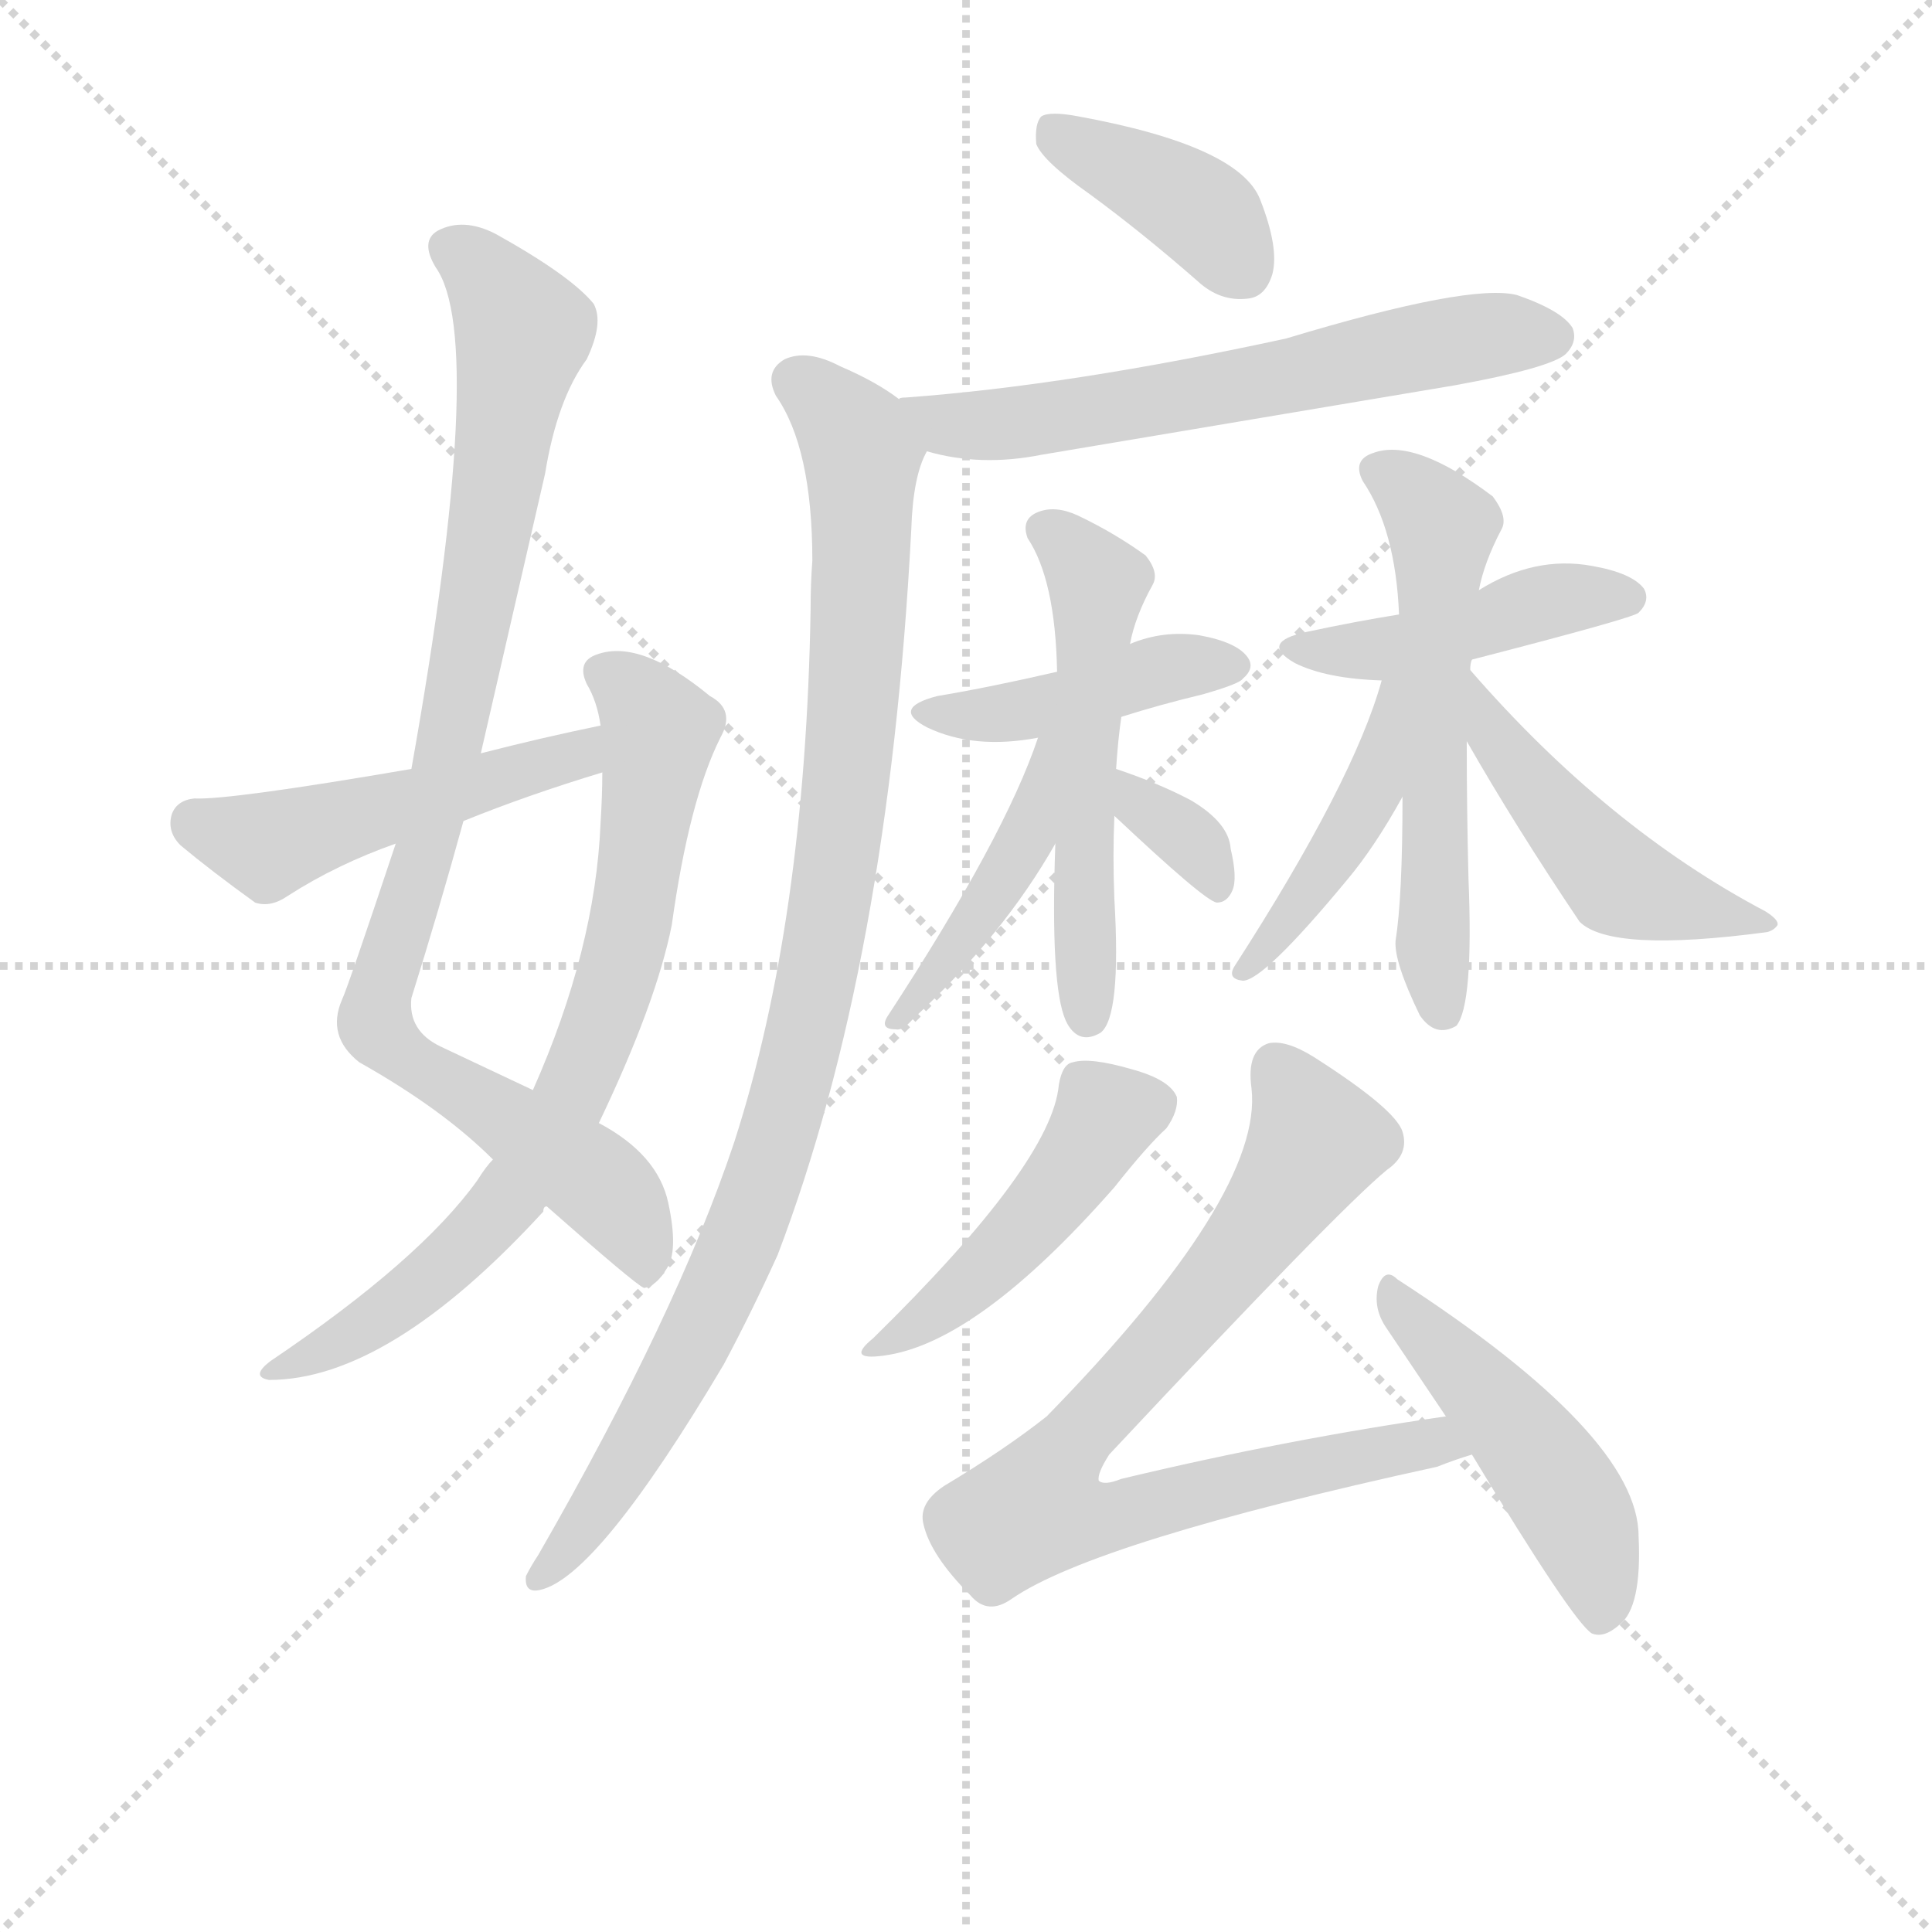 <svg version="1.1" viewBox="0 0 1024 1024" xmlns="http://www.w3.org/2000/svg">
  <g stroke="lightgray" stroke-dasharray="1,1" stroke-width="1" transform="scale(4, 4)">
    <line x1="0" y1="0" x2="256" y2="256"></line>
    <line x1="256" y1="0" x2="0" y2="256"></line>
    <line x1="128" y1="0" x2="128" y2="256"></line>
    <line x1="0" y1="128" x2="256" y2="128"></line>
  </g>
  <g transform="scale(0.92, -0.92) translate(60, -830)">
    <style type="text/css">
      
        @keyframes keyframes0 {
          from {
            stroke: blue;
            stroke-dashoffset: 948;
            stroke-width: 128;
          }
          76% {
            animation-timing-function: step-end;
            stroke: blue;
            stroke-dashoffset: 0;
            stroke-width: 128;
          }
          to {
            stroke: black;
            stroke-width: 1024;
          }
        }
        #make-me-a-hanzi-animation-0 {
          animation: keyframes0 1.021s both;
          animation-delay: 0s;
          animation-timing-function: linear;
        }
      
        @keyframes keyframes1 {
          from {
            stroke: blue;
            stroke-dashoffset: 758;
            stroke-width: 128;
          }
          71% {
            animation-timing-function: step-end;
            stroke: blue;
            stroke-dashoffset: 0;
            stroke-width: 128;
          }
          to {
            stroke: black;
            stroke-width: 1024;
          }
        }
        #make-me-a-hanzi-animation-1 {
          animation: keyframes1 0.867s both;
          animation-delay: 1.021s;
          animation-timing-function: linear;
        }
      
        @keyframes keyframes2 {
          from {
            stroke: blue;
            stroke-dashoffset: 497;
            stroke-width: 128;
          }
          62% {
            animation-timing-function: step-end;
            stroke: blue;
            stroke-dashoffset: 0;
            stroke-width: 128;
          }
          to {
            stroke: black;
            stroke-width: 1024;
          }
        }
        #make-me-a-hanzi-animation-2 {
          animation: keyframes2 0.654s both;
          animation-delay: 1.888s;
          animation-timing-function: linear;
        }
      
        @keyframes keyframes3 {
          from {
            stroke: blue;
            stroke-dashoffset: 396;
            stroke-width: 128;
          }
          56% {
            animation-timing-function: step-end;
            stroke: blue;
            stroke-dashoffset: 0;
            stroke-width: 128;
          }
          to {
            stroke: black;
            stroke-width: 1024;
          }
        }
        #make-me-a-hanzi-animation-3 {
          animation: keyframes3 0.572s both;
          animation-delay: 2.543s;
          animation-timing-function: linear;
        }
      
        @keyframes keyframes4 {
          from {
            stroke: blue;
            stroke-dashoffset: 635;
            stroke-width: 128;
          }
          67% {
            animation-timing-function: step-end;
            stroke: blue;
            stroke-dashoffset: 0;
            stroke-width: 128;
          }
          to {
            stroke: black;
            stroke-width: 1024;
          }
        }
        #make-me-a-hanzi-animation-4 {
          animation: keyframes4 0.767s both;
          animation-delay: 3.115s;
          animation-timing-function: linear;
        }
      
        @keyframes keyframes5 {
          from {
            stroke: blue;
            stroke-dashoffset: 999;
            stroke-width: 128;
          }
          76% {
            animation-timing-function: step-end;
            stroke: blue;
            stroke-dashoffset: 0;
            stroke-width: 128;
          }
          to {
            stroke: black;
            stroke-width: 1024;
          }
        }
        #make-me-a-hanzi-animation-5 {
          animation: keyframes5 1.063s both;
          animation-delay: 3.882s;
          animation-timing-function: linear;
        }
      
        @keyframes keyframes6 {
          from {
            stroke: blue;
            stroke-dashoffset: 432;
            stroke-width: 128;
          }
          58% {
            animation-timing-function: step-end;
            stroke: blue;
            stroke-dashoffset: 0;
            stroke-width: 128;
          }
          to {
            stroke: black;
            stroke-width: 1024;
          }
        }
        #make-me-a-hanzi-animation-6 {
          animation: keyframes6 0.602s both;
          animation-delay: 4.945s;
          animation-timing-function: linear;
        }
      
        @keyframes keyframes7 {
          from {
            stroke: blue;
            stroke-dashoffset: 549;
            stroke-width: 128;
          }
          64% {
            animation-timing-function: step-end;
            stroke: blue;
            stroke-dashoffset: 0;
            stroke-width: 128;
          }
          to {
            stroke: black;
            stroke-width: 1024;
          }
        }
        #make-me-a-hanzi-animation-7 {
          animation: keyframes7 0.697s both;
          animation-delay: 5.546s;
          animation-timing-function: linear;
        }
      
        @keyframes keyframes8 {
          from {
            stroke: blue;
            stroke-dashoffset: 440;
            stroke-width: 128;
          }
          59% {
            animation-timing-function: step-end;
            stroke: blue;
            stroke-dashoffset: 0;
            stroke-width: 128;
          }
          to {
            stroke: black;
            stroke-width: 1024;
          }
        }
        #make-me-a-hanzi-animation-8 {
          animation: keyframes8 0.608s both;
          animation-delay: 6.243s;
          animation-timing-function: linear;
        }
      
        @keyframes keyframes9 {
          from {
            stroke: blue;
            stroke-dashoffset: 340;
            stroke-width: 128;
          }
          53% {
            animation-timing-function: step-end;
            stroke: blue;
            stroke-dashoffset: 0;
            stroke-width: 128;
          }
          to {
            stroke: black;
            stroke-width: 1024;
          }
        }
        #make-me-a-hanzi-animation-9 {
          animation: keyframes9 0.527s both;
          animation-delay: 6.851s;
          animation-timing-function: linear;
        }
      
        @keyframes keyframes10 {
          from {
            stroke: blue;
            stroke-dashoffset: 451;
            stroke-width: 128;
          }
          59% {
            animation-timing-function: step-end;
            stroke: blue;
            stroke-dashoffset: 0;
            stroke-width: 128;
          }
          to {
            stroke: black;
            stroke-width: 1024;
          }
        }
        #make-me-a-hanzi-animation-10 {
          animation: keyframes10 0.617s both;
          animation-delay: 7.378s;
          animation-timing-function: linear;
        }
      
        @keyframes keyframes11 {
          from {
            stroke: blue;
            stroke-dashoffset: 587;
            stroke-width: 128;
          }
          66% {
            animation-timing-function: step-end;
            stroke: blue;
            stroke-dashoffset: 0;
            stroke-width: 128;
          }
          to {
            stroke: black;
            stroke-width: 1024;
          }
        }
        #make-me-a-hanzi-animation-11 {
          animation: keyframes11 0.728s both;
          animation-delay: 7.995s;
          animation-timing-function: linear;
        }
      
        @keyframes keyframes12 {
          from {
            stroke: blue;
            stroke-dashoffset: 443;
            stroke-width: 128;
          }
          59% {
            animation-timing-function: step-end;
            stroke: blue;
            stroke-dashoffset: 0;
            stroke-width: 128;
          }
          to {
            stroke: black;
            stroke-width: 1024;
          }
        }
        #make-me-a-hanzi-animation-12 {
          animation: keyframes12 0.611s both;
          animation-delay: 8.723s;
          animation-timing-function: linear;
        }
      
        @keyframes keyframes13 {
          from {
            stroke: blue;
            stroke-dashoffset: 488;
            stroke-width: 128;
          }
          61% {
            animation-timing-function: step-end;
            stroke: blue;
            stroke-dashoffset: 0;
            stroke-width: 128;
          }
          to {
            stroke: black;
            stroke-width: 1024;
          }
        }
        #make-me-a-hanzi-animation-13 {
          animation: keyframes13 0.647s both;
          animation-delay: 9.333s;
          animation-timing-function: linear;
        }
      
        @keyframes keyframes14 {
          from {
            stroke: blue;
            stroke-dashoffset: 467;
            stroke-width: 128;
          }
          60% {
            animation-timing-function: step-end;
            stroke: blue;
            stroke-dashoffset: 0;
            stroke-width: 128;
          }
          to {
            stroke: black;
            stroke-width: 1024;
          }
        }
        #make-me-a-hanzi-animation-14 {
          animation: keyframes14 0.63s both;
          animation-delay: 9.98s;
          animation-timing-function: linear;
        }
      
        @keyframes keyframes15 {
          from {
            stroke: blue;
            stroke-dashoffset: 819;
            stroke-width: 128;
          }
          73% {
            animation-timing-function: step-end;
            stroke: blue;
            stroke-dashoffset: 0;
            stroke-width: 128;
          }
          to {
            stroke: black;
            stroke-width: 1024;
          }
        }
        #make-me-a-hanzi-animation-15 {
          animation: keyframes15 0.917s both;
          animation-delay: 10.61s;
          animation-timing-function: linear;
        }
      
        @keyframes keyframes16 {
          from {
            stroke: blue;
            stroke-dashoffset: 483;
            stroke-width: 128;
          }
          61% {
            animation-timing-function: step-end;
            stroke: blue;
            stroke-dashoffset: 0;
            stroke-width: 128;
          }
          to {
            stroke: black;
            stroke-width: 1024;
          }
        }
        #make-me-a-hanzi-animation-16 {
          animation: keyframes16 0.643s both;
          animation-delay: 11.527s;
          animation-timing-function: linear;
        }
      
    </style>
    
      <path d="M 255 135 Q 306 90 311 88 Q 318 89 324 99 Q 331 109 325 137 Q 319 165 285 183 L 247 202 L 194 227 Q 175 236 177 255 Q 193 306 207 357 L 217 396 L 254 557 Q 261 600 278 623 Q 288 644 282 655 Q 269 671 226 695 Q 207 705 192 697 Q 182 691 191 676 Q 221 634 177 387 L 168 344 Q 140 260 137 254 Q 128 233 147 218 Q 195 191 224 162 L 255 135 Z" fill="lightgray"></path>
    
      <path d="M 224 162 Q 220 158 215 150 Q 182 104 96 46 Q 84 37 95 35 Q 164 35 253 132 Q 253 135 255 135 L 285 183 Q 318 252 327 297 Q 337 369 355 405 Q 364 421 349 429 Q 309 462 284 453 Q 272 449 278 436 Q 284 426 286 412 L 287 385 Q 287 372 286 356 Q 283 283 247 202 L 224 162 Z" fill="lightgray"></path>
    
      <path d="M 286 412 Q 252 405 217 396 L 177 387 Q 72 369 52 370 Q 42 369 39 361 Q 36 351 44 343 Q 62 328 87 310 Q 96 307 106 314 Q 134 332 168 344 L 207 357 Q 244 372 287 385 C 316 394 315 418 286 412 Z" fill="lightgray"></path>
    
      <path d="M 568 718 Q 598 696 630 668 Q 643 656 659 658 Q 669 659 673 672 Q 677 687 666 715 Q 654 746 561 763 Q 545 766 540 763 Q 536 759 537 747 Q 541 737 568 718 Z" fill="lightgray"></path>
    
      <path d="M 474 570 Q 505 561 540 568 L 778 608 Q 833 618 842 626 Q 849 633 846 641 Q 840 651 814 660 Q 787 667 681 635 Q 557 608 462 601 Q 458 601 458 600 C 428 596 445 577 474 570 Z" fill="lightgray"></path>
    
      <path d="M 458 600 Q 445 610 424 619 Q 405 629 392 623 Q 380 616 387 602 Q 408 572 408 507 Q 407 494 407 479 Q 404 299 363 172 Q 330 73 250 -66 Q 246 -72 243 -78 Q 242 -88 251 -86 Q 284 -79 357 44 Q 373 74 388 107 Q 452 275 465 525 Q 466 556 474 570 C 479 587 479 587 458 600 Z" fill="lightgray"></path>
    
      <path d="M 586 417 Q 608 424 633 430 Q 654 436 656 439 Q 663 445 659 451 Q 653 460 631 464 Q 610 467 591 459 L 549 443 Q 510 434 480 429 Q 453 422 474 411 Q 501 398 538 405 L 586 417 Z" fill="lightgray"></path>
    
      <path d="M 583 387 Q 584 403 586 417 L 591 459 Q 594 475 604 493 Q 608 500 600 510 Q 582 523 561 533 Q 548 539 538 535 Q 528 531 532 520 Q 548 496 549 443 L 548 344 Q 545 262 554 242 L 555 240 Q 562 228 574 235 Q 586 244 582 312 Q 581 337 582 360 L 583 387 Z" fill="lightgray"></path>
    
      <path d="M 538 405 Q 519 348 451 244 Q 447 237 456 237 Q 460 236 466 243 Q 518 291 548 344 C 593 421 548 433 538 405 Z" fill="lightgray"></path>
    
      <path d="M 582 360 Q 634 311 641 310 Q 647 310 650 317 Q 653 324 649 341 Q 648 356 626 369 Q 607 379 583 387 C 555 397 560 381 582 360 Z" fill="lightgray"></path>
    
      <path d="M 788 450 Q 881 474 884 477 Q 891 484 887 491 Q 880 500 857 504 Q 824 510 792 490 L 746 476 Q 721 472 693 466 Q 665 460 686 448 Q 704 439 736 438 L 788 450 Z" fill="lightgray"></path>
    
      <path d="M 787 444 Q 787 448 788 450 L 792 490 Q 795 506 805 525 Q 809 532 800 544 Q 755 578 731 569 Q 719 565 725 553 Q 744 525 746 476 L 748 371 Q 748 313 744 288 Q 743 276 758 245 Q 767 232 779 239 Q 789 251 786 324 Q 785 364 785 403 L 787 444 Z" fill="lightgray"></path>
    
      <path d="M 736 438 Q 720 380 651 273 Q 647 266 656 265 Q 668 265 716 323 Q 732 342 748 371 C 796 456 744 467 736 438 Z" fill="lightgray"></path>
    
      <path d="M 785 403 Q 813 354 850 299 Q 868 281 958 293 Q 962 294 964 297 Q 965 300 957 305 Q 866 353 787 444 C 767 467 770 429 785 403 Z" fill="lightgray"></path>
    
      <path d="M 550 205 Q 546 160 443 59 Q 427 46 449 49 Q 503 56 582 146 Q 601 170 612 180 Q 619 190 618 198 Q 614 208 592 214 Q 568 221 558 218 Q 552 217 550 205 Z" fill="lightgray"></path>
    
      <path d="M 773 14 Q 682 1 586 -22 Q 576 -26 573 -23 Q 572 -19 579 -8 Q 711 133 739 156 Q 752 165 748 178 Q 744 191 697 221 Q 681 231 671 229 Q 658 225 661 203 Q 668 142 543 14 Q 519 -5 484 -26 Q 469 -36 472 -48 Q 476 -66 499 -89 Q 509 -101 523 -91 Q 571 -58 768 -15 Q 778 -11 788 -8 C 816 2 803 18 773 14 Z" fill="lightgray"></path>
    
      <path d="M 788 -8 Q 846 -104 857 -111 Q 864 -114 873 -106 Q 886 -96 884 -55 Q 884 3 745 93 Q 738 100 734 89 Q 731 77 738 66 L 773 14 L 788 -8 Z" fill="lightgray"></path>
    
    
      <clipPath id="make-me-a-hanzi-clip-0">
        <path d="M 255 135 Q 306 90 311 88 Q 318 89 324 99 Q 331 109 325 137 Q 319 165 285 183 L 247 202 L 194 227 Q 175 236 177 255 Q 193 306 207 357 L 217 396 L 254 557 Q 261 600 278 623 Q 288 644 282 655 Q 269 671 226 695 Q 207 705 192 697 Q 182 691 191 676 Q 221 634 177 387 L 168 344 Q 140 260 137 254 Q 128 233 147 218 Q 195 191 224 162 L 255 135 Z"></path>
      </clipPath>
      <path clip-path="url(#make-me-a-hanzi-clip-0)" d="M 200 686 L 222 669 L 241 638 L 201 407 L 157 237 L 293 141 L 311 109 L 312 94" fill="none" id="make-me-a-hanzi-animation-0" stroke-dasharray="820 1640" stroke-linecap="round"></path>
    
      <clipPath id="make-me-a-hanzi-clip-1">
        <path d="M 224 162 Q 220 158 215 150 Q 182 104 96 46 Q 84 37 95 35 Q 164 35 253 132 Q 253 135 255 135 L 285 183 Q 318 252 327 297 Q 337 369 355 405 Q 364 421 349 429 Q 309 462 284 453 Q 272 449 278 436 Q 284 426 286 412 L 287 385 Q 287 372 286 356 Q 283 283 247 202 L 224 162 Z"></path>
      </clipPath>
      <path clip-path="url(#make-me-a-hanzi-clip-1)" d="M 286 443 L 305 431 L 319 406 L 303 296 L 270 200 L 232 137 L 205 109 L 155 68 L 101 40" fill="none" id="make-me-a-hanzi-animation-1" stroke-dasharray="630 1260" stroke-linecap="round"></path>
    
      <clipPath id="make-me-a-hanzi-clip-2">
        <path d="M 286 412 Q 252 405 217 396 L 177 387 Q 72 369 52 370 Q 42 369 39 361 Q 36 351 44 343 Q 62 328 87 310 Q 96 307 106 314 Q 134 332 168 344 L 207 357 Q 244 372 287 385 C 316 394 315 418 286 412 Z"></path>
      </clipPath>
      <path clip-path="url(#make-me-a-hanzi-clip-2)" d="M 52 356 L 95 343 L 262 391 L 280 405" fill="none" id="make-me-a-hanzi-animation-2" stroke-dasharray="369 738" stroke-linecap="round"></path>
    
      <clipPath id="make-me-a-hanzi-clip-3">
        <path d="M 568 718 Q 598 696 630 668 Q 643 656 659 658 Q 669 659 673 672 Q 677 687 666 715 Q 654 746 561 763 Q 545 766 540 763 Q 536 759 537 747 Q 541 737 568 718 Z"></path>
      </clipPath>
      <path clip-path="url(#make-me-a-hanzi-clip-3)" d="M 545 757 L 626 712 L 656 675" fill="none" id="make-me-a-hanzi-animation-3" stroke-dasharray="268 536" stroke-linecap="round"></path>
    
      <clipPath id="make-me-a-hanzi-clip-4">
        <path d="M 474 570 Q 505 561 540 568 L 778 608 Q 833 618 842 626 Q 849 633 846 641 Q 840 651 814 660 Q 787 667 681 635 Q 557 608 462 601 Q 458 601 458 600 C 428 596 445 577 474 570 Z"></path>
      </clipPath>
      <path clip-path="url(#make-me-a-hanzi-clip-4)" d="M 461 595 L 518 585 L 795 637 L 834 636" fill="none" id="make-me-a-hanzi-animation-4" stroke-dasharray="507 1014" stroke-linecap="round"></path>
    
      <clipPath id="make-me-a-hanzi-clip-5">
        <path d="M 458 600 Q 445 610 424 619 Q 405 629 392 623 Q 380 616 387 602 Q 408 572 408 507 Q 407 494 407 479 Q 404 299 363 172 Q 330 73 250 -66 Q 246 -72 243 -78 Q 242 -88 251 -86 Q 284 -79 357 44 Q 373 74 388 107 Q 452 275 465 525 Q 466 556 474 570 C 479 587 479 587 458 600 Z"></path>
      </clipPath>
      <path clip-path="url(#make-me-a-hanzi-clip-5)" d="M 398 610 L 433 578 L 437 558 L 431 412 L 408 255 L 374 134 L 334 43 L 292 -28 L 252 -77" fill="none" id="make-me-a-hanzi-animation-5" stroke-dasharray="871 1742" stroke-linecap="round"></path>
    
      <clipPath id="make-me-a-hanzi-clip-6">
        <path d="M 586 417 Q 608 424 633 430 Q 654 436 656 439 Q 663 445 659 451 Q 653 460 631 464 Q 610 467 591 459 L 549 443 Q 510 434 480 429 Q 453 422 474 411 Q 501 398 538 405 L 586 417 Z"></path>
      </clipPath>
      <path clip-path="url(#make-me-a-hanzi-clip-6)" d="M 475 421 L 516 419 L 603 443 L 648 447" fill="none" id="make-me-a-hanzi-animation-6" stroke-dasharray="304 608" stroke-linecap="round"></path>
    
      <clipPath id="make-me-a-hanzi-clip-7">
        <path d="M 583 387 Q 584 403 586 417 L 591 459 Q 594 475 604 493 Q 608 500 600 510 Q 582 523 561 533 Q 548 539 538 535 Q 528 531 532 520 Q 548 496 549 443 L 548 344 Q 545 262 554 242 L 555 240 Q 562 228 574 235 Q 586 244 582 312 Q 581 337 582 360 L 583 387 Z"></path>
      </clipPath>
      <path clip-path="url(#make-me-a-hanzi-clip-7)" d="M 541 525 L 572 494 L 563 312 L 566 245" fill="none" id="make-me-a-hanzi-animation-7" stroke-dasharray="421 842" stroke-linecap="round"></path>
    
      <clipPath id="make-me-a-hanzi-clip-8">
        <path d="M 538 405 Q 519 348 451 244 Q 447 237 456 237 Q 460 236 466 243 Q 518 291 548 344 C 593 421 548 433 538 405 Z"></path>
      </clipPath>
      <path clip-path="url(#make-me-a-hanzi-clip-8)" d="M 545 400 L 531 346 L 495 288 L 467 253 L 459 251 L 459 244" fill="none" id="make-me-a-hanzi-animation-8" stroke-dasharray="312 624" stroke-linecap="round"></path>
    
      <clipPath id="make-me-a-hanzi-clip-9">
        <path d="M 582 360 Q 634 311 641 310 Q 647 310 650 317 Q 653 324 649 341 Q 648 356 626 369 Q 607 379 583 387 C 555 397 560 381 582 360 Z"></path>
      </clipPath>
      <path clip-path="url(#make-me-a-hanzi-clip-9)" d="M 589 380 L 601 361 L 630 341 L 642 318" fill="none" id="make-me-a-hanzi-animation-9" stroke-dasharray="212 424" stroke-linecap="round"></path>
    
      <clipPath id="make-me-a-hanzi-clip-10">
        <path d="M 788 450 Q 881 474 884 477 Q 891 484 887 491 Q 880 500 857 504 Q 824 510 792 490 L 746 476 Q 721 472 693 466 Q 665 460 686 448 Q 704 439 736 438 L 788 450 Z"></path>
      </clipPath>
      <path clip-path="url(#make-me-a-hanzi-clip-10)" d="M 687 458 L 739 456 L 829 483 L 878 486" fill="none" id="make-me-a-hanzi-animation-10" stroke-dasharray="323 646" stroke-linecap="round"></path>
    
      <clipPath id="make-me-a-hanzi-clip-11">
        <path d="M 787 444 Q 787 448 788 450 L 792 490 Q 795 506 805 525 Q 809 532 800 544 Q 755 578 731 569 Q 719 565 725 553 Q 744 525 746 476 L 748 371 Q 748 313 744 288 Q 743 276 758 245 Q 767 232 779 239 Q 789 251 786 324 Q 785 364 785 403 L 787 444 Z"></path>
      </clipPath>
      <path clip-path="url(#make-me-a-hanzi-clip-11)" d="M 733 559 L 753 547 L 770 526 L 765 285 L 772 246" fill="none" id="make-me-a-hanzi-animation-11" stroke-dasharray="459 918" stroke-linecap="round"></path>
    
      <clipPath id="make-me-a-hanzi-clip-12">
        <path d="M 736 438 Q 720 380 651 273 Q 647 266 656 265 Q 668 265 716 323 Q 732 342 748 371 C 796 456 744 467 736 438 Z"></path>
      </clipPath>
      <path clip-path="url(#make-me-a-hanzi-clip-12)" d="M 743 433 L 730 372 L 687 305 L 657 271" fill="none" id="make-me-a-hanzi-animation-12" stroke-dasharray="315 630" stroke-linecap="round"></path>
    
      <clipPath id="make-me-a-hanzi-clip-13">
        <path d="M 785 403 Q 813 354 850 299 Q 868 281 958 293 Q 962 294 964 297 Q 965 300 957 305 Q 866 353 787 444 C 767 467 770 429 785 403 Z"></path>
      </clipPath>
      <path clip-path="url(#make-me-a-hanzi-clip-13)" d="M 792 437 L 793 423 L 810 393 L 872 322 L 922 304 L 958 299" fill="none" id="make-me-a-hanzi-animation-13" stroke-dasharray="360 720" stroke-linecap="round"></path>
    
      <clipPath id="make-me-a-hanzi-clip-14">
        <path d="M 550 205 Q 546 160 443 59 Q 427 46 449 49 Q 503 56 582 146 Q 601 170 612 180 Q 619 190 618 198 Q 614 208 592 214 Q 568 221 558 218 Q 552 217 550 205 Z"></path>
      </clipPath>
      <path clip-path="url(#make-me-a-hanzi-clip-14)" d="M 606 195 L 578 187 L 521 112 L 452 58" fill="none" id="make-me-a-hanzi-animation-14" stroke-dasharray="339 678" stroke-linecap="round"></path>
    
      <clipPath id="make-me-a-hanzi-clip-15">
        <path d="M 773 14 Q 682 1 586 -22 Q 576 -26 573 -23 Q 572 -19 579 -8 Q 711 133 739 156 Q 752 165 748 178 Q 744 191 697 221 Q 681 231 671 229 Q 658 225 661 203 Q 668 142 543 14 Q 519 -5 484 -26 Q 469 -36 472 -48 Q 476 -66 499 -89 Q 509 -101 523 -91 Q 571 -58 768 -15 Q 778 -11 788 -8 C 816 2 803 18 773 14 Z"></path>
      </clipPath>
      <path clip-path="url(#make-me-a-hanzi-clip-15)" d="M 676 215 L 697 170 L 645 95 L 565 10 L 537 -39 L 575 -45 L 737 -6 L 781 -4" fill="none" id="make-me-a-hanzi-animation-15" stroke-dasharray="691 1382" stroke-linecap="round"></path>
    
      <clipPath id="make-me-a-hanzi-clip-16">
        <path d="M 788 -8 Q 846 -104 857 -111 Q 864 -114 873 -106 Q 886 -96 884 -55 Q 884 3 745 93 Q 738 100 734 89 Q 731 77 738 66 L 773 14 L 788 -8 Z"></path>
      </clipPath>
      <path clip-path="url(#make-me-a-hanzi-clip-16)" d="M 742 83 L 795 28 L 840 -30 L 857 -64 L 861 -103" fill="none" id="make-me-a-hanzi-animation-16" stroke-dasharray="355 710" stroke-linecap="round"></path>
    
  </g>
</svg>